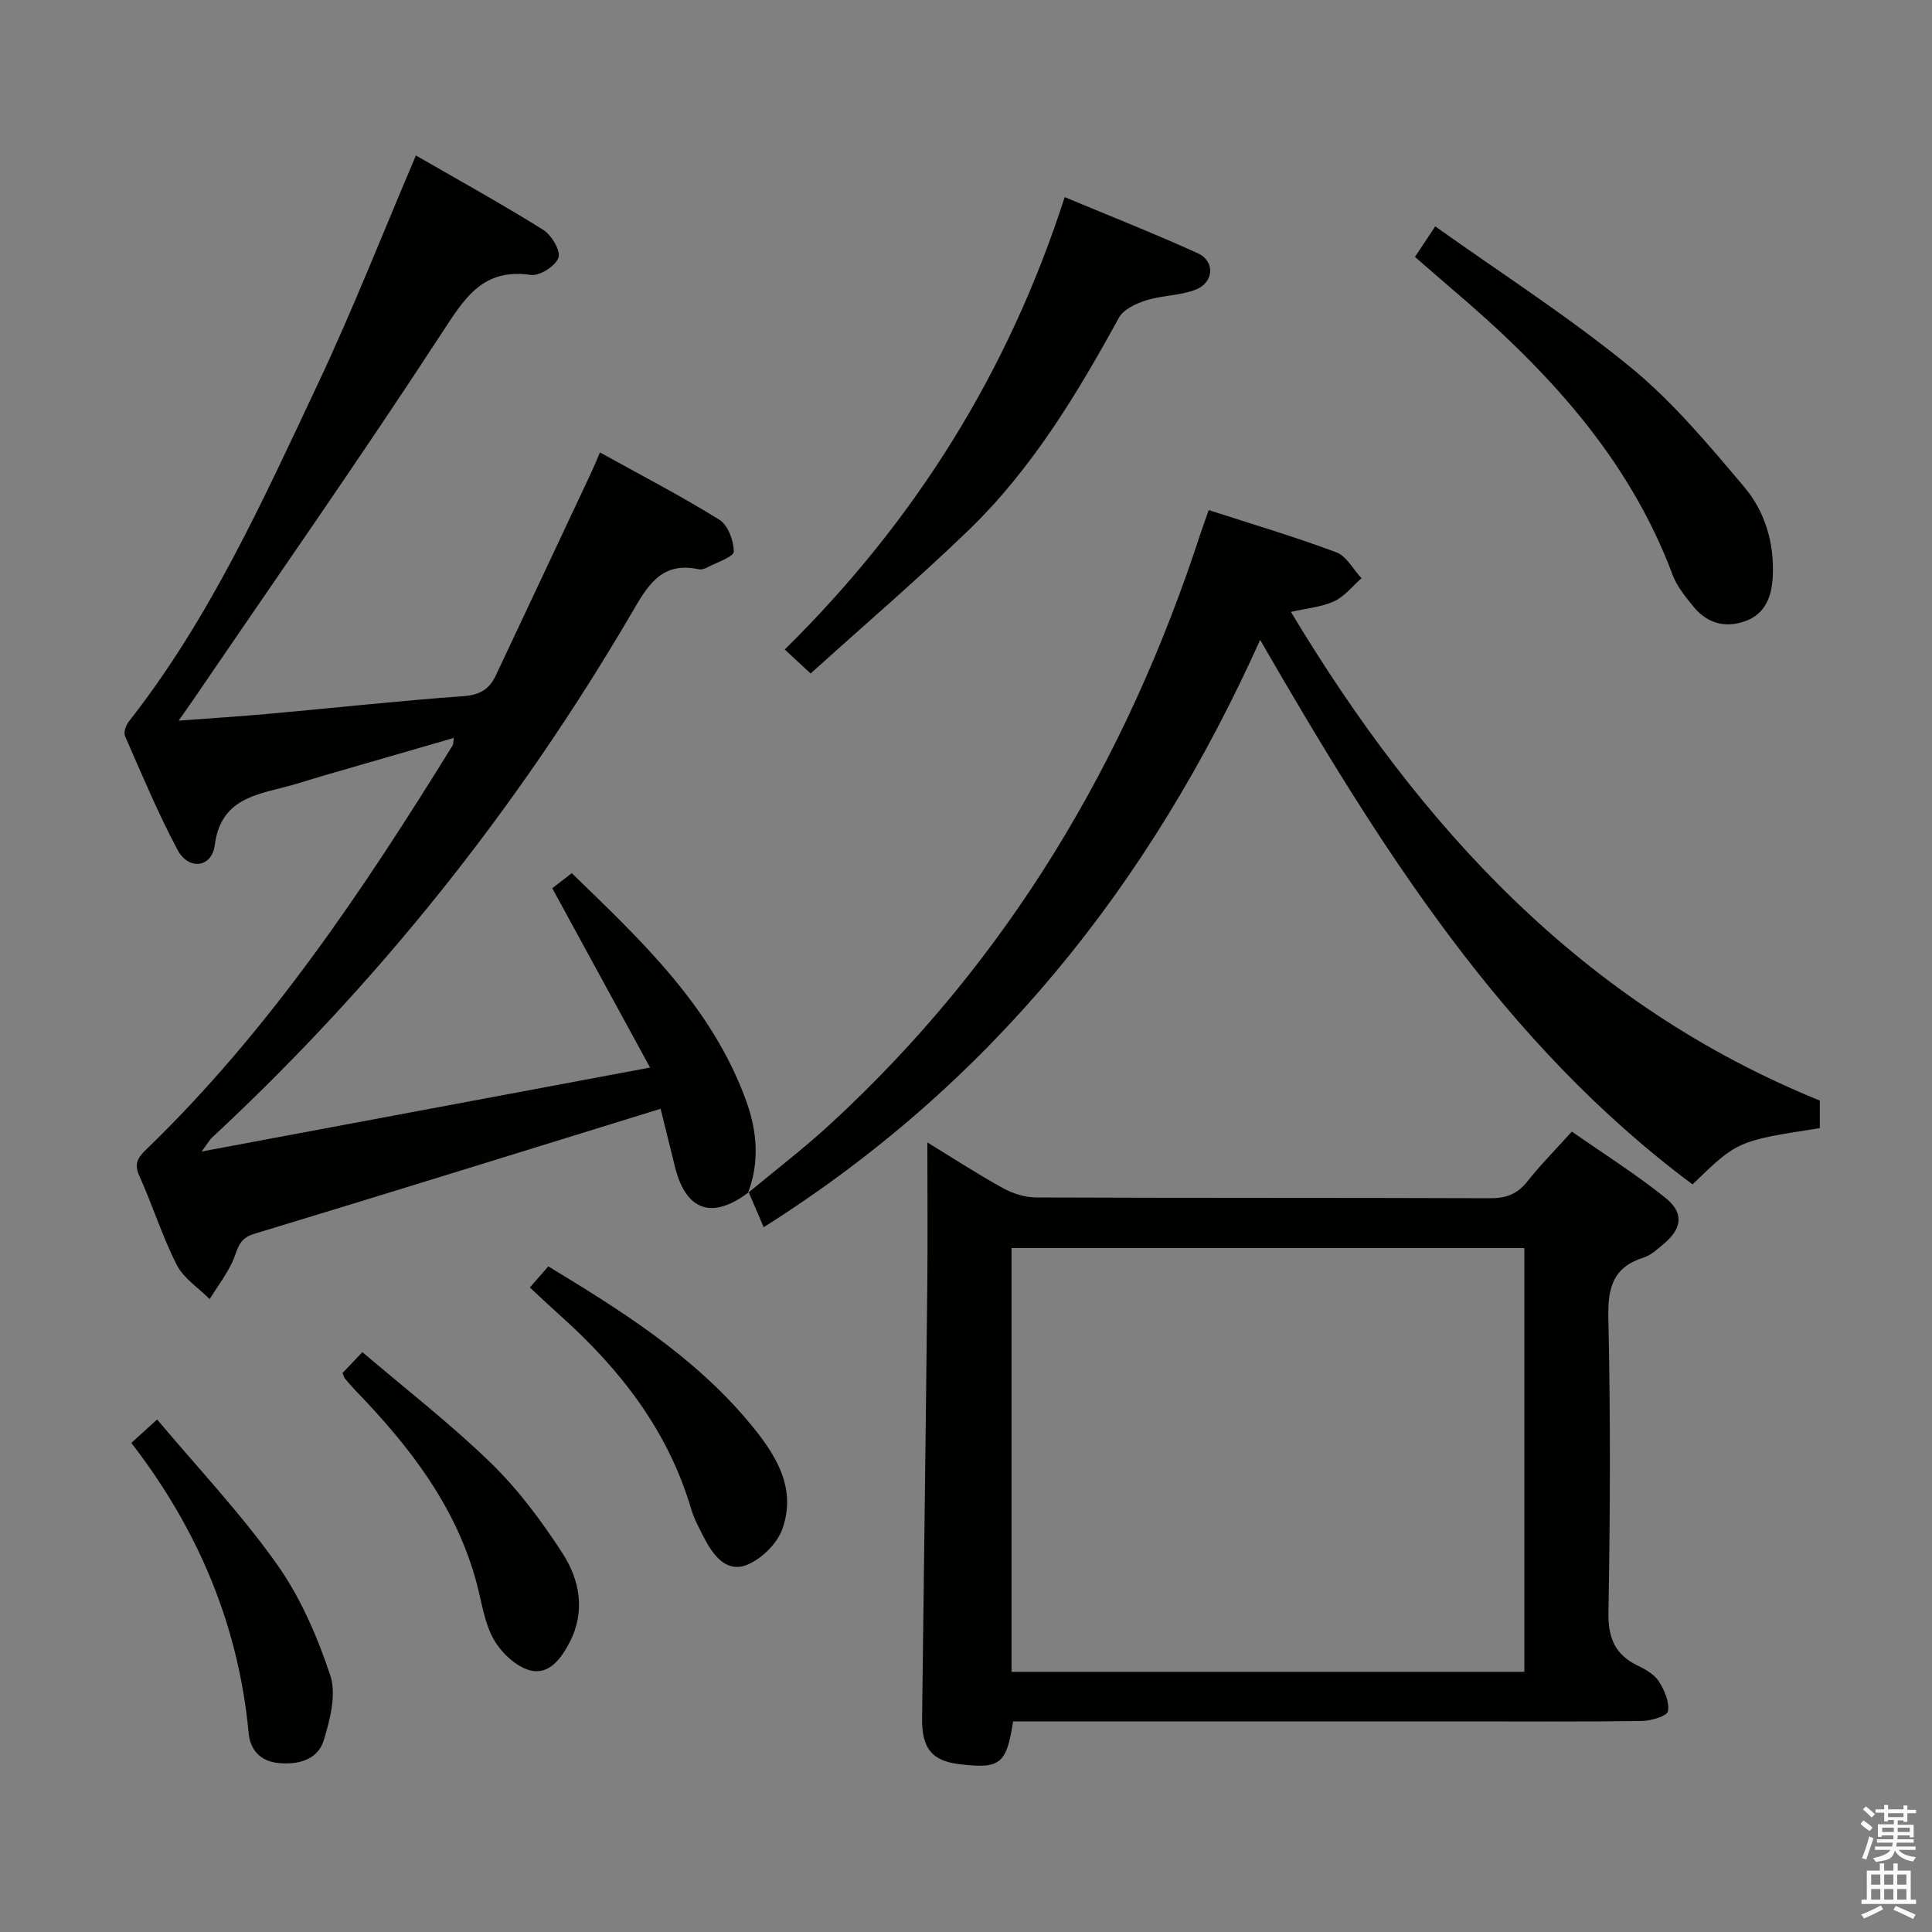 <svg enable-background="new 0 0 400 400" viewBox="0 0 400 400" xmlns="http://www.w3.org/2000/svg"><rect x="0" y="0" width="400" height="400" fill="#808080" stroke="none"/><path d="m385.2 377.6.6-.7c.6.4 1.3.9 1.9 1.5l-.6.7c-.8-.5-1.4-1-1.9-1.5zm.3 7.1c.6-1.4 1.1-2.9 1.5-4.5.3.1.6.3.9.4-.5 1.4-1 2.9-1.5 4.4zm.2-10.1.6-.6c.7.5 1.3 1.1 1.9 1.6l-.7.7c-.6-.6-1.2-1.2-1.8-1.7zm8.4-.8h.8v.9h1.8v.7h-1.8v1.8h-.8v-.3h-1.2v.9h3.3v2.6h-.8v-.4h-2.5c0 .3 0 .6-.1.8h3.4v.7h-3.5c0 .3-.1.6-.1.8h4v.7h-3.5c.7.9 1.9 1.3 3.6 1.5-.2.2-.4.5-.6.9-1.9-.3-3.2-1.1-3.8-2.3-.5 2.1-1.8 2-3.9 2.4-.2-.3-.4-.5-.6-.8 1.9-.4 3.1-.9 3.6-1.7h-3.2v-.7h3.5c.1-.2.1-.5.2-.8h-3.3v-.7h3.4c0-.2 0-.5 0-.8h-2.4v.3h-.8v-2.6h3.3v-.9h-1.2v.3h-.8v-1.8h-1.8v-.7h1.8v-.9h.8v.9h3.2zm-4.4 5.5h2.4c0-.3 0-.6 0-.9h-2.4zm1.2-3.1h3.2v-.8h-3.2zm4.4 2.2h-2.4v.9h2.5v-.9z" fill="#fafafb"/><path d="m389.2 385.8h.9v1.5h1.9v-1.5h.9v1.5h2.7v6h1.1v.9h-11.3v-.9h1.1v-6h2.7zm.2 8.7.5.8c-1.2.6-2.5 1.3-4 1.9-.2-.3-.3-.6-.6-.8 1.6-.6 3-1.3 4.1-1.9zm-2-4.3h1.9v-2.1h-1.9zm0 3.1h1.9v-2.2h-1.9zm2.7-3.1h1.9v-2.1h-1.9zm0 3.1h1.9v-2.2h-1.9zm2.4 1.3c1.4.6 2.7 1.2 4.1 1.8l-.5.9c-1.5-.7-2.8-1.4-4.1-1.9zm2.2-6.5h-1.9v2.1h1.9zm-1.9 5.2h1.9v-2.2h-1.9z" fill="#fafafb"/><g fill="#010100"><path d="m155.01 246.84c-7.56 5.75-13.02 3.86-15.27-5.29-1.02-4.12-2.04-8.25-2.97-11.99-28.46 8.79-56.33 17.47-84.26 25.93-3.32 1.01-3.33 3.53-4.42 5.83-1.27 2.68-3.1 5.1-4.69 7.64-2.32-2.34-5.39-4.3-6.81-7.09-3-5.9-4.99-12.31-7.72-18.36-1.14-2.51-.41-3.77 1.36-5.48 25.48-24.61 44.99-53.78 63.48-83.7.16-.25.11-.63.25-1.55-9.1 2.63-17.95 5.19-26.81 7.76-3.03.88-6.02 1.89-9.09 2.64-6.54 1.61-12.47 3.19-13.59 11.76-.62 4.76-5.44 5.3-7.73.99-4.04-7.61-7.38-15.61-10.85-23.51-.34-.76.16-2.25.76-3.01 16.72-21.26 27.76-45.72 39.16-69.92 7.26-15.41 13.48-31.31 20.3-47.3 8.56 4.93 17.57 9.92 26.31 15.36 1.73 1.08 3.7 4.33 3.21 5.78-.58 1.72-3.9 3.85-5.71 3.59-9.95-1.44-13.7 4.75-18.4 11.96-16.71 25.63-34.27 50.71-51.51 76-.74 1.09-1.51 2.15-3.02 4.32 6.91-.52 12.88-.89 18.85-1.43 13.41-1.21 26.79-2.68 40.22-3.65 3.33-.24 5.27-1.48 6.57-4.23 6.66-14.12 13.29-28.25 19.93-42.38.49-1.04.91-2.1 1.65-3.84 8.42 4.67 16.76 8.99 24.72 13.93 1.78 1.11 2.99 4.34 2.99 6.6 0 1.08-3.42 2.19-5.34 3.21-.57.3-1.34.58-1.92.45-7.91-1.72-10.73 3.69-14.02 9.3-23.63 40.35-52.49 76.54-86.77 108.39-.44.41-.74.98-2.13 2.86 31.46-5.89 61.5-11.51 92.85-17.38-6.96-12.76-13.44-24.63-20.25-37.13.83-.64 2.21-1.71 4.04-3.12 14.29 13.88 29.05 27.57 36.13 47.21 2.26 6.26 2.78 12.64.34 19.02z"/><path d="m209.75 356.41c-1.37 8.88-2.69 9.86-11.14 8.84-5.68-.69-7.78-3.28-7.7-9.51.36-29.64.76-59.28 1.07-88.92.11-10.1.02-20.21.02-30.29 4.82 2.95 10.1 6.38 15.58 9.42 2.06 1.14 4.6 1.96 6.93 1.97 31.33.13 62.67.04 94 .16 3.3.01 5.63-.84 7.69-3.45 2.67-3.38 5.73-6.46 9.23-10.35 6.52 4.56 13.23 8.78 19.37 13.71 3.93 3.15 3.46 6.36-.38 9.58-1.27 1.06-2.59 2.31-4.11 2.79-6.3 1.98-7.46 6.16-7.32 12.41.46 20.32.39 40.67.02 60.99-.1 5.37 1.35 8.83 6.11 11.11 1.62.78 3.42 1.83 4.34 3.26 1.15 1.8 2.21 4.25 1.87 6.17-.17.98-3.46 1.98-5.36 2.01-12.33.18-24.67.09-37 .09-29.17 0-58.33 0-87.5 0-1.93.01-3.88.01-5.72.01zm-.32-10.27h106.17c0-29.52 0-58.59 0-87.74-35.54 0-70.75 0-106.17 0z"/><path d="m154.85 247c5.68-4.73 11.57-9.22 17-14.22 36.75-33.79 61.38-75.21 76.74-122.43.5-1.53 1.07-3.03 1.67-4.74 9.11 2.95 17.86 5.54 26.39 8.73 2.12.79 3.51 3.53 5.23 5.38-1.86 1.63-3.49 3.76-5.64 4.76-2.61 1.21-5.67 1.45-8.97 2.21 26.86 44.71 60.57 81.29 109.5 101.17v5.71c-17.06 2.64-17.06 2.64-26.35 11.65-39.31-29.3-64.71-69.78-89.52-112.73-22.92 50.94-55.86 91.98-102.79 121.59-1.06-2.47-2.08-4.85-3.1-7.24 0 0-.16.16-.16.16z"/><path d="m167.83 139.44c-2.18-2.02-3.61-3.35-5.36-4.97 26.96-26.54 46.32-57.5 57.96-93.66 9.58 4 18.66 7.58 27.53 11.61 3.69 1.68 3.4 6.11-.51 7.59-3.19 1.21-6.86 1.13-10.14 2.17-2.1.66-4.71 1.87-5.66 3.61-8.73 15.94-18.1 31.46-31.29 44.15-10.4 10.02-21.38 19.43-32.53 29.5z"/><path d="m292.95 53.19c1.32-1.99 2.41-3.62 4.2-6.32 13.66 9.73 27.64 18.69 40.41 29.14 8.77 7.17 16.21 16.1 23.57 24.82 4.31 5.1 6.26 11.66 5.9 18.58-.21 4.04-1.51 7.64-5.61 9.16-4.14 1.53-7.94.53-10.77-2.93-1.66-2.03-3.44-4.19-4.34-6.59-9.16-24.51-26.32-42.78-45.78-59.29-2.39-2.05-4.76-4.13-7.58-6.57z"/><path d="m109.7 266.56c1.48-1.69 2.55-2.93 3.82-4.37 15.2 9.21 30.09 18.57 41.55 32.28 5.28 6.31 10.02 13.4 6.9 22.11-1.1 3.07-4.43 6.33-7.5 7.47-4.18 1.55-6.88-2.14-8.72-5.71-.98-1.91-2.03-3.85-2.64-5.89-4.76-16.16-14.61-28.85-26.92-39.9-2.1-1.88-4.14-3.81-6.49-5.99z"/><path d="m27.19 298.74c1.67-1.51 3-2.72 5.34-4.85 8.4 10 17.3 19.41 24.73 29.86 4.9 6.88 8.42 15.02 11.11 23.08 1.32 3.94-.02 9.17-1.33 13.45-1.25 4.1-5.33 5.15-9.46 4.73-3.66-.38-5.77-2.69-6.1-6.18-2.09-22.41-10.53-42.28-24.29-60.09z"/><path d="m70.92 284.26c1.05-1.1 2.17-2.28 4.11-4.32 8.99 7.67 18.28 14.87 26.66 23.01 5.64 5.49 10.47 12 14.77 18.63 3.59 5.55 4.79 12.06 1.47 18.46-1.73 3.34-4.32 6.9-8.33 5.75-2.88-.83-5.83-3.65-7.37-6.36-1.91-3.36-2.46-7.51-3.47-11.36-4.17-15.97-13.86-28.47-25.03-40.05-.81-.84-1.57-1.71-2.31-2.61-.21-.23-.27-.59-.5-1.15z"/></g></svg>